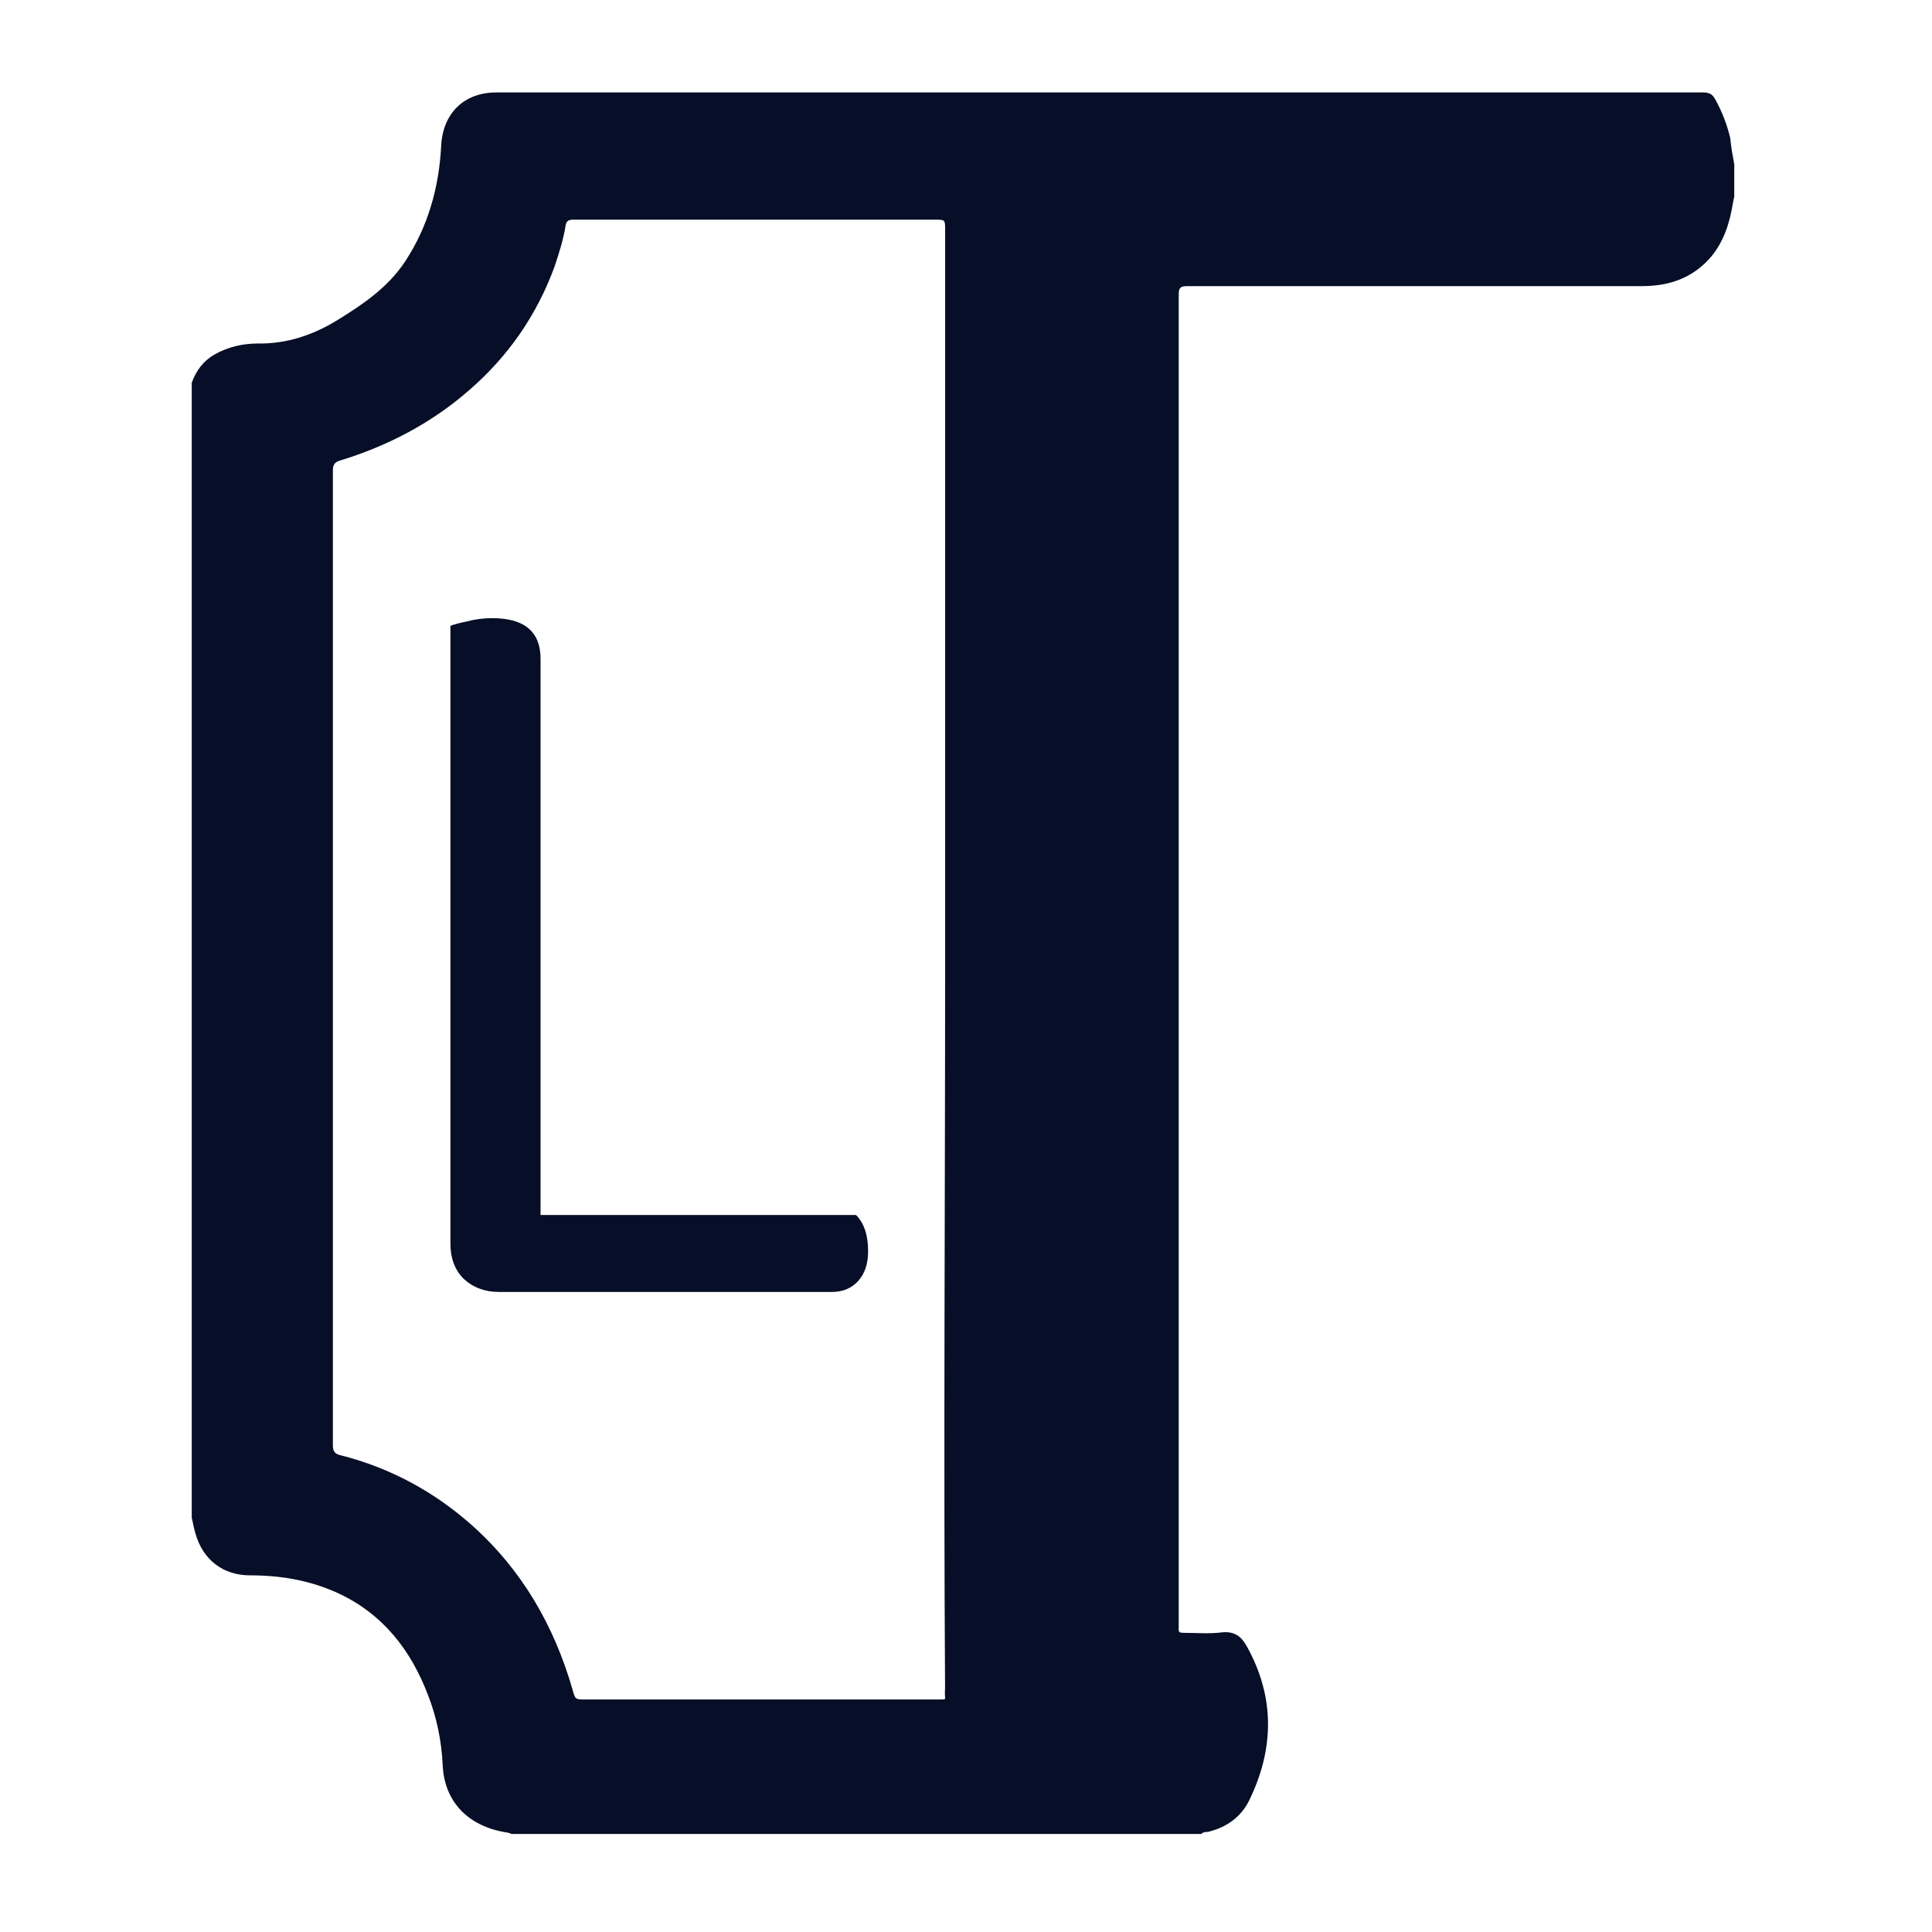 <?xml version="1.0" encoding="UTF-8" standalone="no"?>
<!-- Generator: Adobe Illustrator 24.2.1, SVG Export Plug-In . SVG Version: 6.00 Build 0)  -->

<svg
   version="1.1"
   id="Layer_1"
   x="0px"
   y="0px"
   viewBox="0 0 2000 2000"
   style="enable-background:new 0 0 2000 2000;"
   xml:space="preserve"
   sodipodi:docname="log-a-ticket.svg"
   inkscape:version="1.4 (86a8ad7, 2024-10-11)"
   xmlns:inkscape="http://www.inkscape.org/namespaces/inkscape"
   xmlns:sodipodi="http://sodipodi.sourceforge.net/DTD/sodipodi-0.dtd"
   xmlns="http://www.w3.org/2000/svg"
   xmlns:svg="http://www.w3.org/2000/svg"><sodipodi:namedview
   id="namedview1"
   pagecolor="#ffffff"
   bordercolor="#000000"
   borderopacity="0.25"
   inkscape:showpageshadow="2"
   inkscape:pageopacity="0.0"
   inkscape:pagecheckerboard="0"
   inkscape:deskcolor="#d1d1d1"
   inkscape:zoom="0.5475"
   inkscape:cx="1000.9132"
   inkscape:cy="1000"
   inkscape:window-width="2560"
   inkscape:window-height="1334"
   inkscape:window-x="3829"
   inkscape:window-y="720"
   inkscape:window-maximized="1"
   inkscape:current-layer="Layer_1" /><defs
   id="defs3"><rect
   x="2680"
   y="2280"
   width="1604"
   height="1972"
   id="rect3" /><rect
   x="1711.198"
   y="678.823"
   width="1209.131"
   height="2271.44"
   id="rect2" /><rect
   x="345.068"
   y="229.103"
   width="633.568"
   height="1530.179"
   id="rect1" />
		
		
		
	</defs>
<style
   type="text/css"
   id="style1">
	.st0{fill:#F8AA55;}
	.st1{fill:#F48907;}
	.st2{fill:#F7F5FB;}
</style>
<g
   id="g3"
   inkscape:label="Log a Ticket">
	<path
   class="st1"
   d="m 1795.3,170 v 33.8 c -1.2,4.5 -1.7,9 -2.8,14.1 -4,20.3 -11.8,39.5 -27,54.1 -18.6,18 -41.2,24.2 -66,24.2 h -470.8 c -7.3,0 -8.5,2.3 -8.5,9 v 1376.7 3.4 c -0.5,4.5 1.2,5 5,5 13.5,0 26.5,1.2 40,-0.5 12.4,-1.2 19.7,4 25.3,14.1 29.3,52.5 28.8,106 2.8,159.6 -8.5,17.5 -23.7,28.2 -42.3,32.7 -2.3,0.5 -5.7,0 -7.3,2.3 H 529.4 c -1.7,-1.2 -4,-1.2 -5.7,-1.7 -38.9,-6.2 -63.7,-31.6 -65.4,-69.3 -1.2,-25.3 -6.2,-49.6 -15.2,-72.7 -18,-47.3 -47.3,-84.6 -94.1,-106 -28.8,-13 -58.6,-18 -90.2,-18 -27.6,0 -48.5,-15.8 -56.3,-42.8 -1.7,-5.7 -2.8,-11.3 -4,-16.9 V 396.2 c 4.5,-12.4 11.8,-22.5 23.7,-29.3 14.1,-7.9 29.3,-11.3 44.5,-11.3 30.5,0.5 58.1,-9 83.5,-24.8 26.5,-16.3 51.8,-33.8 69.3,-60.3 23.7,-36.1 35,-76.7 37.2,-119.5 1.7,-33.8 23.7,-55.3 57,-55.3 H 594.3 1763 c 6.2,0 9.6,1.7 12.4,6.8 7.3,13 12.4,26.5 15.8,40.6 0.7,8.8 2.4,17.8 4.1,26.9 z M 978.4,993 V 238.1 c 0,-10.7 0,-10.7 -10.7,-10.7 H 679 593.3 c -5,0 -7.3,1.7 -7.9,6.8 -2.3,14.1 -6.8,28.2 -11.3,41.7 -18.6,50.8 -48.5,93.6 -89.1,128.6 -38.9,33.8 -83.5,57 -132.5,72.1 -6.2,1.7 -7.9,4.5 -7.9,10.7 v 1009.1 c 0,6.2 2.3,9 8.5,10.2 50.8,13 95.8,37.2 135.3,72.2 51.8,46.2 85.1,103.8 104.3,170.3 2.8,10.2 2.8,10.2 13.5,10.2 h 361.9 5.7 c 5.972,-0.03 4.414,0.244 4.344,-5.935 l 0.177,-6.977 C 976.721,1495.388 978.4,1244.5 978.4,993 Z"
   id="path1"
   style="fill:#070e27;fill-opacity:1"
   inkscape:label="Path" />
<path
   d="m 3142.733,3480.214 q -21.533,0 -36.267,-13.6 -13.6,-13.6 -13.6,-36.267 v -636.932 q 5.667,-2.267 17,-4.533 12.467,-3.4 26.067,-3.4 49.867,0 49.867,41.933 v 573.465 h 325.266 q 12.467,12.467 12.467,37.4 0,19.267 -10.2,30.6 -10.2,11.333 -27.2,11.333 h -343.399 z"
   id="text3"
   style="font-size:1133.33px;font-family:'Baloo Bhai 2';-inkscape-font-specification:'Baloo Bhai 2, ';white-space:pre;shape-padding:312;fill:#070e27;fill-opacity:1"
   transform="matrix(1.004,0,0,1.004,-2638.96,-2156.713)"
   aria-label="L"
   inkscape:label="Text" /></g>
</svg>
